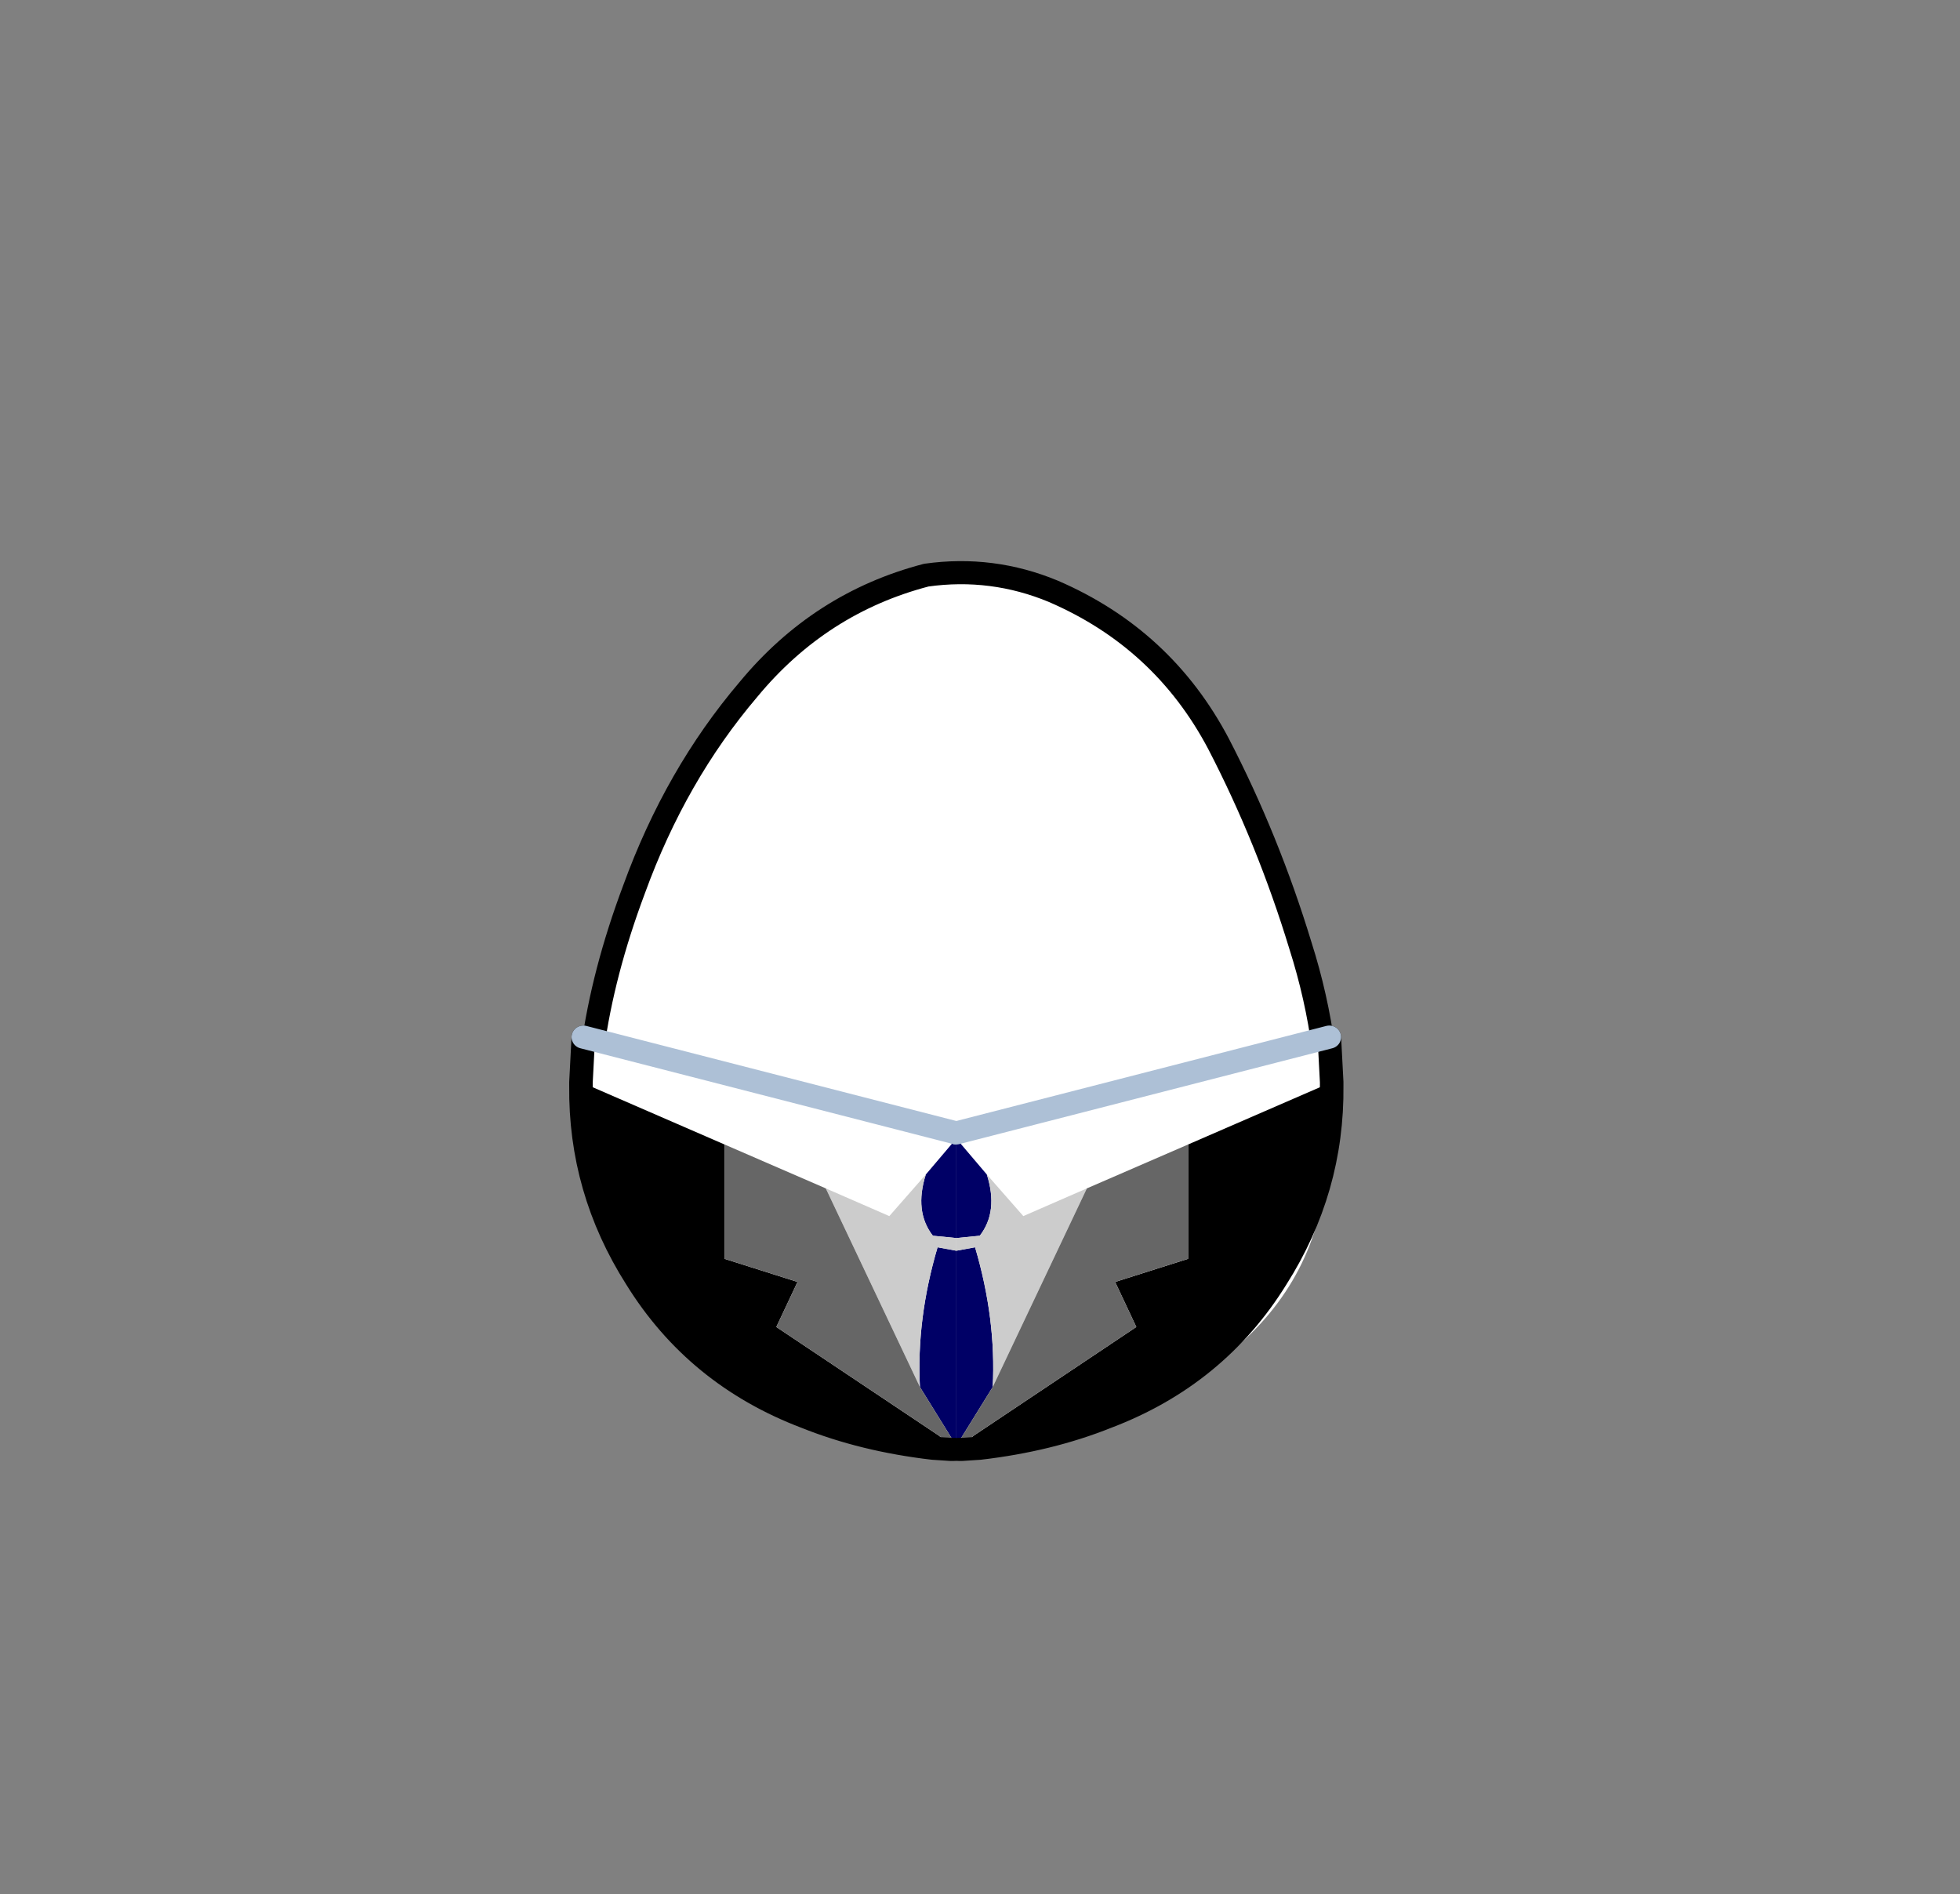 <?xml version="1.0" encoding="UTF-8" standalone="no"?>
<svg xmlns:xlink="http://www.w3.org/1999/xlink" height="82.0px" width="84.85px" xmlns="http://www.w3.org/2000/svg">
  <rect width="100%" height="100%" fill="#808080" stroke="none"/>
  <g transform="matrix(1.0, 0.0, 0.0, 1.0, 37.4, 42.25)">
    <use height="38.0" transform="matrix(1.0, 0.0, 0.0, 1.0, -11.95, -17.45)" width="32.05" xlink:href="#sprite0"/>
    <use height="21.6" transform="matrix(1.0, 0.0, 0.0, 1.0, -12.25, -17.95)" width="32.65" xlink:href="#sprite1"/>
    <use height="18.85" transform="matrix(1.019, 0.0, 0.0, 1.0, -12.759, 2.15)" width="16.95" xlink:href="#sprite2"/>
    <use height="18.85" transform="matrix(-1.019, 0.0, 0.0, 1.0, 20.759, 2.15)" width="16.95" xlink:href="#sprite2"/>
  </g>
  <defs>
    <g id="sprite0" transform="matrix(1.0, 0.0, 0.0, 1.0, -0.05, 0.0)">
      <use height="38.0" transform="matrix(1.0, 0.0, 0.0, 1.0, 0.05, 0.0)" width="32.05" xlink:href="#shape0"/>
    </g>
    <g id="shape0" transform="matrix(1.0, 0.0, 0.0, 1.0, -0.05, 0.0)">
      <path d="M27.35 7.4 Q29.5 11.55 30.9 16.15 32.35 20.85 32.05 25.65 31.7 30.6 27.85 33.75 24.05 36.95 19.1 37.8 L16.5 38.0 Q12.9 38.0 9.45 36.85 4.8 35.25 2.35 31.35 -0.2 27.4 0.05 23.0 0.25 18.6 2.05 13.7 3.85 8.75 7.0 5.05 10.1 1.3 14.7 0.1 L16.5 0.0 Q18.4 0.05 20.2 0.8 24.95 2.85 27.35 7.4" fill="#ffffff" fill-rule="evenodd" stroke="none"/>
    </g>
    <g id="sprite1" transform="matrix(1.0, 0.0, 0.0, 1.0, 0.25, 0.5)">
      <use height="21.6" transform="matrix(1.0, 0.0, 0.0, 1.0, -0.25, -0.5)" width="32.65" xlink:href="#shape1"/>
    </g>
    <g id="shape1" transform="matrix(1.0, 0.0, 0.0, 1.0, 0.25, 0.5)">
      <path d="M31.9 20.6 Q31.6 18.35 30.9 16.15 29.5 11.55 27.35 7.4 24.95 2.85 20.2 0.8 17.55 -0.3 14.7 0.1 10.1 1.3 7.0 5.05 3.85 8.75 2.05 13.7 0.7 17.3 0.25 20.6" fill="none" stroke="#000000" stroke-linecap="round" stroke-linejoin="round" stroke-width="1.0"/>
    </g>
    <g id="sprite2" transform="matrix(1.0, 0.0, 0.0, 1.0, 0.5, 0.5)">
      <use height="18.85" transform="matrix(1.0, 0.0, 0.0, 1.0, -0.5, -0.5)" width="16.95" xlink:href="#shape2"/>
    </g>
    <g id="shape2" transform="matrix(1.0, 0.0, 0.0, 1.0, 0.5, 0.5)">
      <path d="M15.95 4.55 L15.9 4.45 14.65 5.95 13.1 7.75 10.4 6.55 6.1 4.65 0.0 1.95 0.1 0.0 15.95 4.15 15.95 4.55" fill="#ffffff" fill-rule="evenodd" stroke="none"/>
      <path d="M14.65 5.95 L15.9 4.45 15.95 4.55 15.95 8.7 14.95 8.6 Q14.15 7.55 14.65 5.95 M14.4 15.15 Q14.25 12.2 15.15 9.1 L15.95 9.25 15.95 17.7 14.4 15.15" fill="#000066" fill-rule="evenodd" stroke="none"/>
      <path d="M10.4 6.55 L13.1 7.75 14.65 5.95 Q14.15 7.55 14.95 8.6 L15.95 8.7 15.95 9.25 15.15 9.1 Q14.25 12.2 14.4 15.15 L10.4 6.55" fill="#cccccc" fill-rule="evenodd" stroke="none"/>
      <path d="M0.0 1.95 L6.1 4.65 6.1 9.6 9.2 10.6 8.3 12.55 15.2 17.25 15.85 17.8 15.85 17.85 15.75 17.85 15.7 17.85 14.95 17.8 Q12.0 17.45 9.55 16.45 4.9 14.65 2.35 10.45 -0.05 6.6 0.0 2.1 L0.0 1.95" fill="#000000" fill-rule="evenodd" stroke="none"/>
      <path d="M6.1 4.65 L10.4 6.55 14.4 15.15 15.95 17.7 15.95 17.85 15.85 17.85 15.85 17.8 15.2 17.25 8.3 12.55 9.2 10.6 6.1 9.6 6.1 4.65" fill="#666666" fill-rule="evenodd" stroke="none"/>
      <path d="M0.1 0.0 L0.0 1.95 0.0 2.1 Q-0.05 6.6 2.35 10.45 4.9 14.65 9.55 16.45 12.0 17.45 14.95 17.8 L15.7 17.85 15.75 17.85 15.85 17.85" fill="none" stroke="#000000" stroke-linecap="round" stroke-linejoin="round" stroke-width="1.0"/>
      <path d="M15.95 4.15 L0.1 0.0 Z" fill="none" stroke="#adc0d6" stroke-linecap="round" stroke-linejoin="round" stroke-width="1.0"/>
    </g>
  </defs>
</svg>
